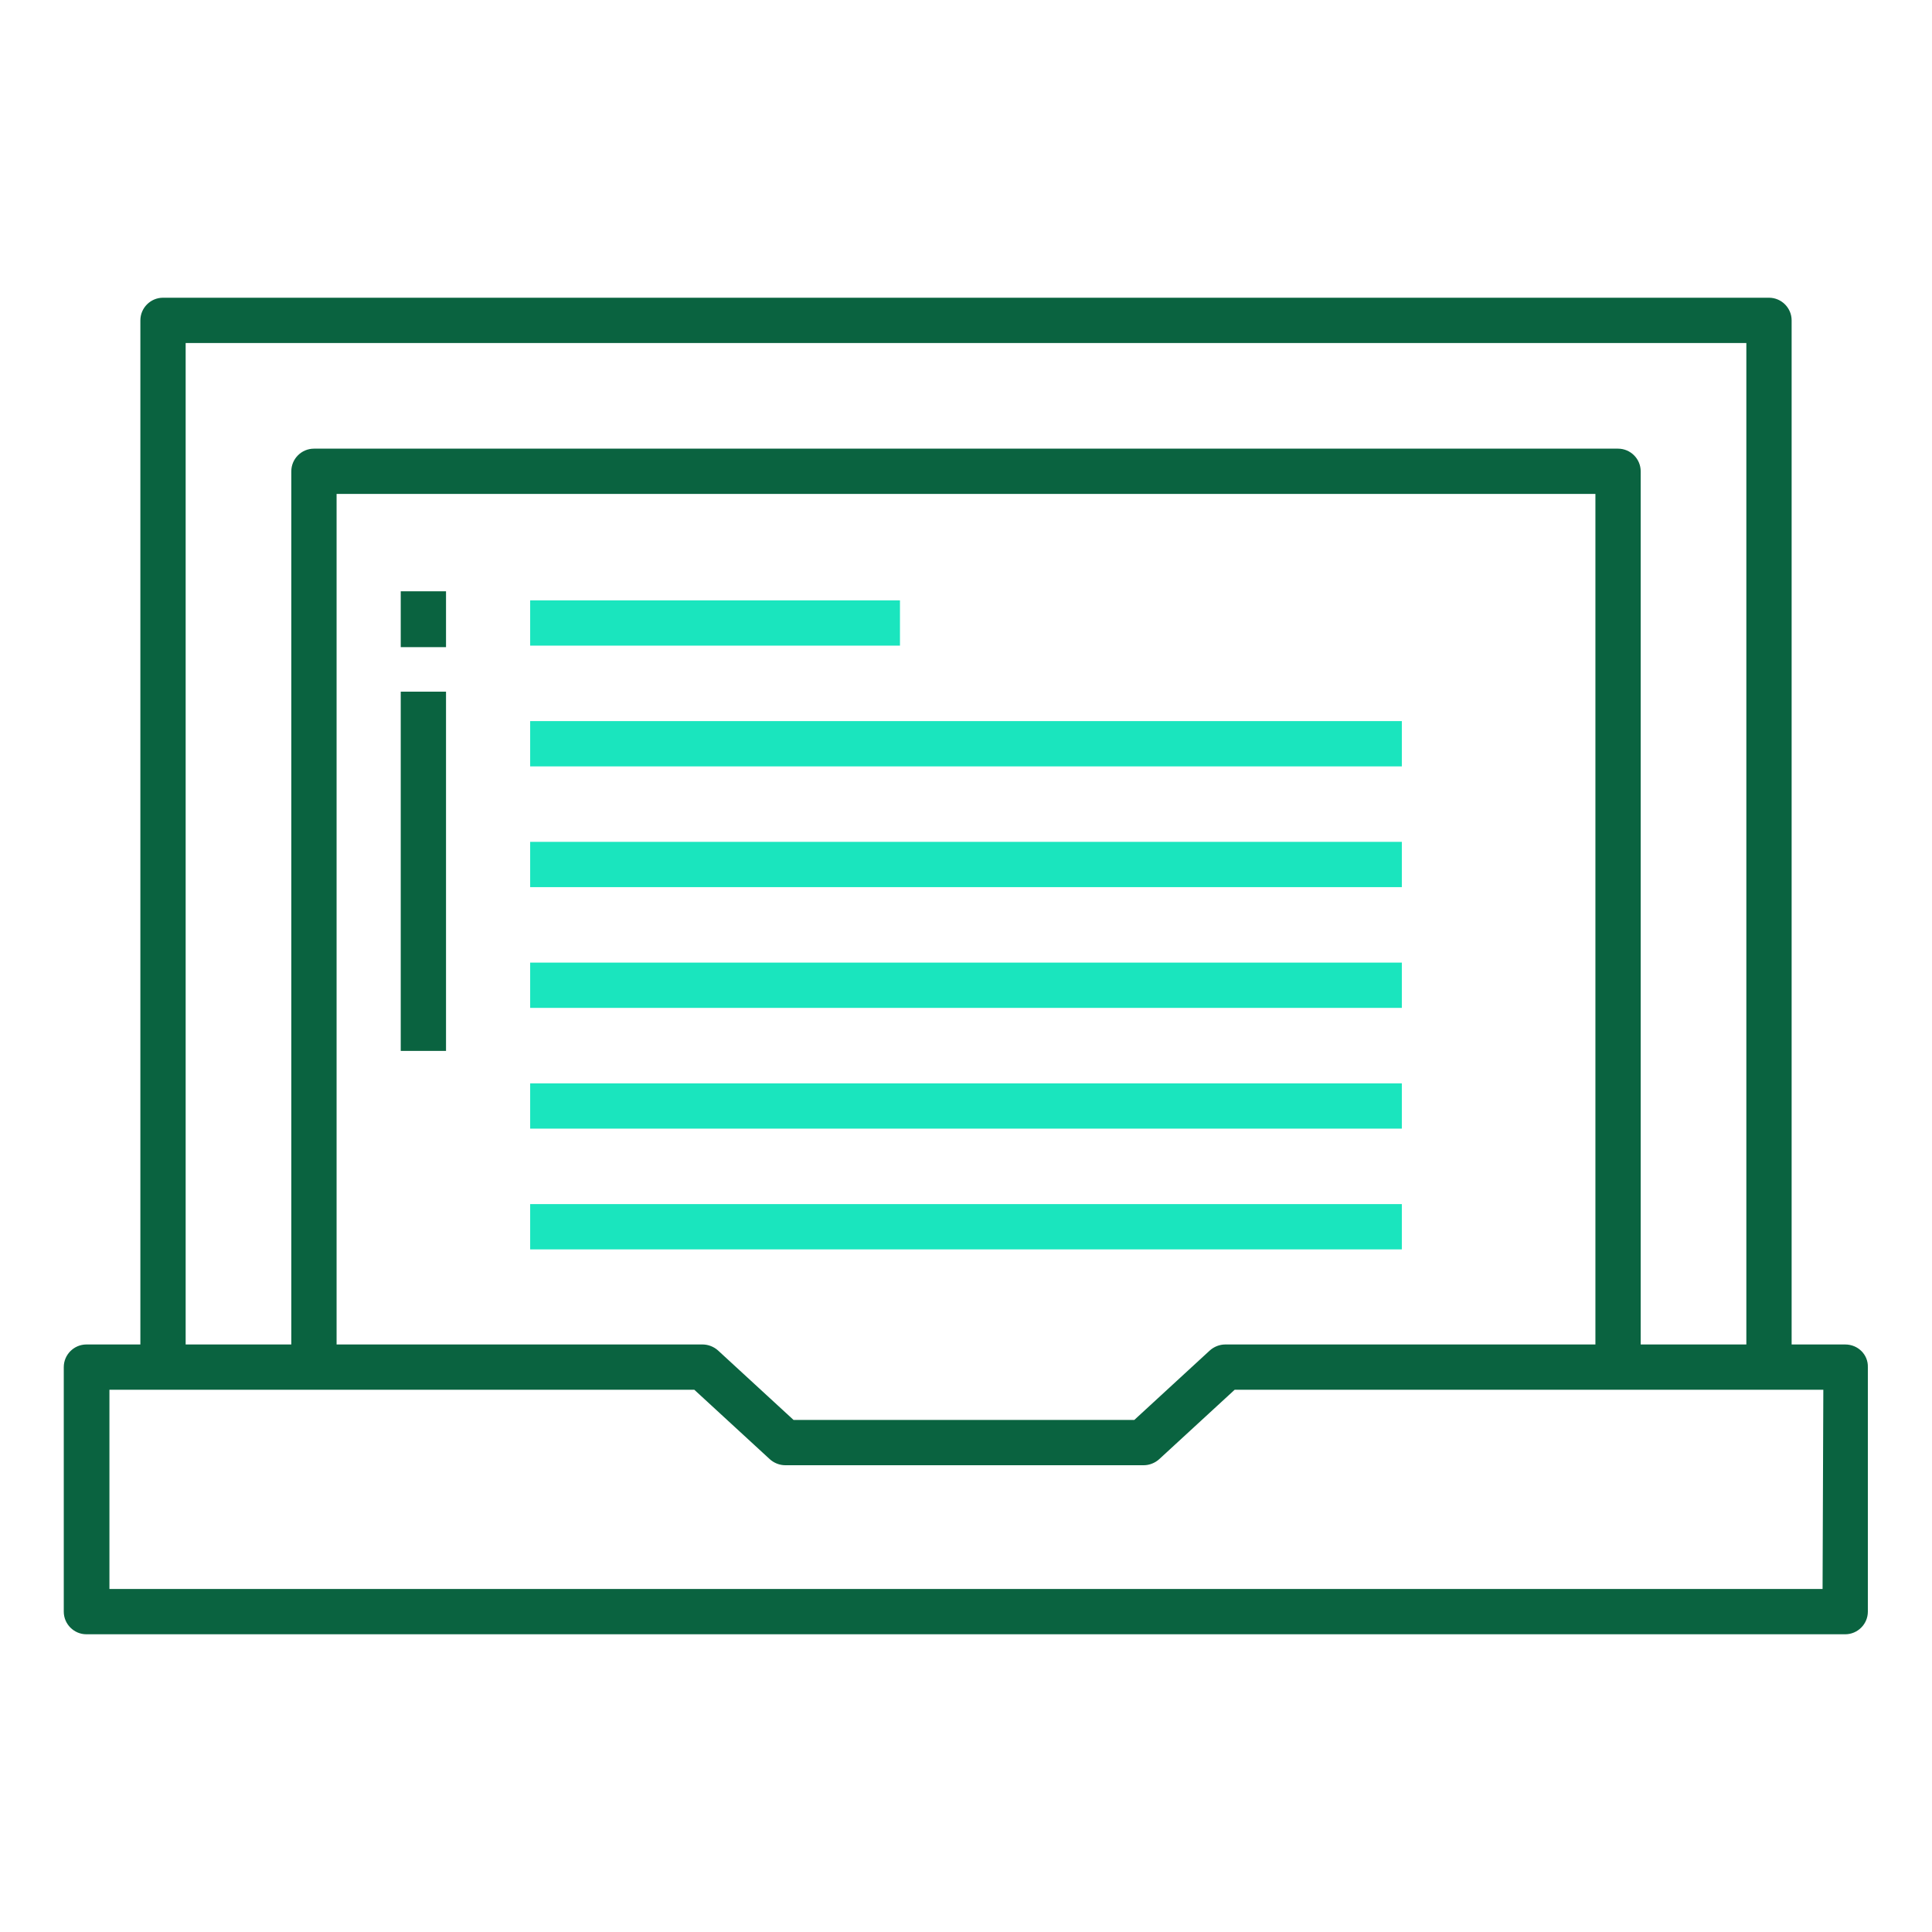 <?xml version="1.0" encoding="utf-8"?>
<!-- Generator: Adobe Illustrator 25.2.0, SVG Export Plug-In . SVG Version: 6.00 Build 0)  -->
<svg version="1.1" id="Layer_1" xmlns:svgjs="http://svgjs.com/svgjs"
	 xmlns="http://www.w3.org/2000/svg" xmlns:xlink="http://www.w3.org/1999/xlink" x="0px" y="0px" viewBox="0 0 512 512"
	 style="enable-background:new 0 0 512 512;" xml:space="preserve">
<style type="text/css">
	.st0{fill:#0A6340;}
	.st1{fill:#1AE5BE;}
</style>
<g>
	<path class="st0" d="M489,356.3h-14.2V84.9c0-3.3-2.7-6-6-6H43.2c-3.3,0-6,2.7-6,6v271.4H22.9c-3.3,0-6,2.7-6,6v64.8
		c0,3.3,2.7,6,6,6H489c3.3,0,6-2.7,6-6v-64.8C495.1,359,492.4,356.3,489,356.3L489,356.3z M49.2,90.9h413.6v265.4h-28V124.9
		c0-3.3-2.7-6-6-6H83.2c-3.3,0-6,2.7-6,6v231.4h-28C49.2,356.3,49.2,90.9,49.2,90.9z M422.8,356.3h-98.1c-1.5,0-3,0.6-4.1,1.6
		l-20,18.4h-90.3l-20-18.4c-1.1-1-2.6-1.6-4.1-1.6h-97V130.9h333.6V356.3z M483,421.1H29v-52.8h155l20,18.4c1.1,1,2.6,1.6,4.1,1.6
		h95c1.5,0,3-0.6,4.1-1.6l20-18.4h156L483,421.1z"/>
	<path class="st0" d="M106.2,156.7h12v14.8h-12V156.7z"/>
	<path class="st0" d="M106.2,183.3h12v95.2h-12V183.3z"/>
	<g>
		<path class="st1" d="M140.5,159.1h98v12h-98V159.1z"/>
		<path class="st1" d="M140.5,191.1h231v12h-231V191.1z"/>
		<path class="st1" d="M140.5,223.1h231v12h-231V223.1z"/>
		<path class="st1" d="M140.5,255.1h231v12h-231V255.1z"/>
		<path class="st1" d="M140.5,287.1h231v12h-231V287.1z"/>
		<path class="st1" d="M140.5,319.1h231v12h-231V319.1z"/>
	</g>
</g>
</svg>
